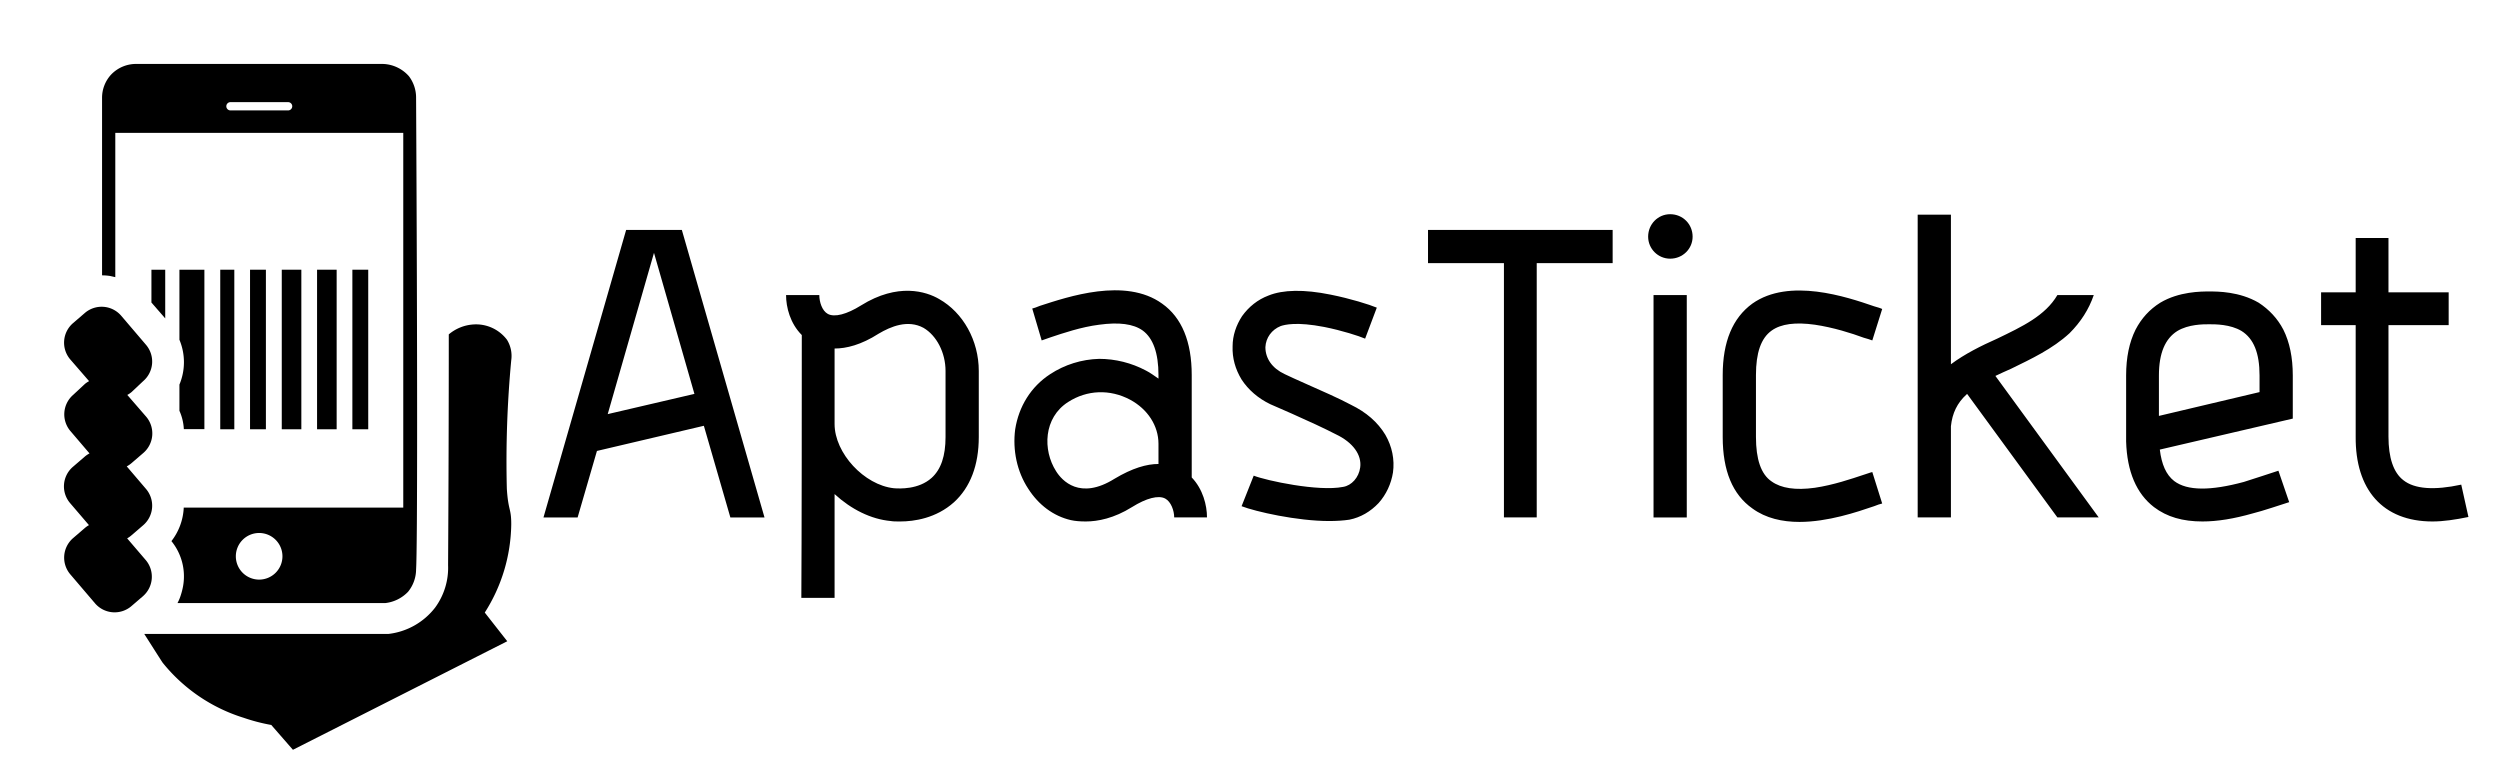 
		<svg xmlns="http://www.w3.org/2000/svg" xmlns:xlink="http://www.w3.org/1999/xlink" version="1.1" width="3078.74" height="964.567">
			
			<g transform="scale(3.937) translate(10, 10)">
				<defs id="SvgjsDefs1045"/><g id="SvgjsG1046" featureKey="root" fill="#000"/><g id="SvgjsG1047" featureKey="symbol1" fill="#000" transform="matrix(4.314,0,0,4.314,10.06,10)"><title>&#x420;&#x435;&#x441;&#x443;&#x440;&#x441; 2</title><g data-name="&#x421;&#x43B;&#x43E;&#x439; 2"><g data-name="&#x421;&#x43B;&#x43E;&#x439; 1"><path d="M32.11,20a2.81,2.81,0,0,0-2.44-1.11,3.07,3.07,0,0,0-1.78.72q0,8.37-.05,16.73a4.89,4.89,0,0,1-.94,3.08,5,5,0,0,1-3.39,1.91l-17.7,0,.51.8c.33.52.77,1.21.82,1.28a12.16,12.16,0,0,0,5.88,4,13.45,13.45,0,0,0,2,.52l1.57,1.8,15.54-7.87L30.5,39.78a12.16,12.16,0,0,0,1.92-6.4c0-1.2-.21-.92-.32-2.57a78.37,78.37,0,0,1,.32-9.33A2.22,2.22,0,0,0,32.11,20Z"/><path d="M3.71,15.46V5H24.59V32.17H8.67s0,0,0,.06a4.27,4.27,0,0,1-.89,2.37,4.05,4.05,0,0,1,.84,3.29,5.09,5.09,0,0,1-.23.83c-.06.15-.12.28-.17.37l15.08,0a2.7,2.7,0,0,0,1.64-.82,2.59,2.59,0,0,0,.58-1.62c.1-1.55.1-15.36,0-34.21A2.56,2.56,0,0,0,25,.89,2.62,2.62,0,0,0,23.1,0H5.18A2.5,2.5,0,0,0,3.4.78a2.48,2.48,0,0,0-.65,1.65V15.33a3.51,3.51,0,0,1,.61.05ZM14.14,37.39a1.69,1.69,0,1,1,1.69-1.69A1.69,1.69,0,0,1,14.14,37.39ZM12.06,2.77h4.18a.3.3,0,0,1,0,.6H12.06a.3.3,0,1,1,0-.6Z"/><rect x="20.9" y="14.92" width="1.15" height="11.57"/><rect x="18.34" y="14.92" width="1.42" height="11.57"/><rect x="13.48" y="14.92" width="1.15" height="11.57"/><rect x="11.32" y="14.92" width="1.02" height="11.57"/><path d="M8.36,25.15a3.7,3.7,0,0,1,.32,1.33h1.49V14.92H8.36V20a4.2,4.2,0,0,1,0,3.25Z"/><path d="M7.33,18.45q0-1.77,0-3.53h-1v2.38Z"/><rect x="15.78" y="14.92" width="1.42" height="11.57"/><path d="M5.94,36l-1.37-1.6a1.85,1.85,0,0,0,.3-.21l.86-.74a1.87,1.87,0,0,0,.21-2.63l-1.4-1.64a1.85,1.85,0,0,0,.34-.23l.86-.74a1.87,1.87,0,0,0,.21-2.63L4.58,24a1.85,1.85,0,0,0,.3-.2L5.73,23a1.87,1.87,0,0,0,.21-2.63l-1.8-2.11a1.87,1.87,0,0,0-2.63-.21l-.86.74a1.87,1.87,0,0,0-.21,2.63L1.81,23a1.85,1.85,0,0,0-.3.2L.65,24A1.87,1.87,0,0,0,.44,26.6l1.4,1.64a1.85,1.85,0,0,0-.34.23l-.86.74a1.87,1.87,0,0,0-.21,2.63l1.37,1.6a1.85,1.85,0,0,0-.3.21l-.86.74A1.87,1.87,0,0,0,.44,37l1.8,2.11a1.87,1.87,0,0,0,2.63.21l.86-.74A1.87,1.87,0,0,0,5.94,36Z"/></g></g></g><g id="SvgjsG1048" featureKey="text1" fill="#000" transform="matrix(7.026,0,0,7.026,155.363,11.333)"><path d="M2.18 20 l-1.52 0 l3.68 -12.8 l2.48 0 l3.68 12.8 l-1.52 0 l-1.18 -4.08 l-4.76 1.12 z M5.58 8.22 l-2.06 7.18 l3.86 -0.9 z M18.28 10.28 c1.06 0.6 1.76 1.84 1.76 3.2 l0 2.94 c0 1.26 -0.38 2.24 -1.1 2.9 c-0.8 0.72 -1.78 0.86 -2.4 0.86 c-0.18 0 -0.32 0 -0.42 -0.02 c-0.88 -0.08 -1.76 -0.52 -2.5 -1.2 l0 4.62 l-1.48 0 c0 -0.02 0.02 -2.7 0.02 -11.7 c-0.52 -0.52 -0.7 -1.24 -0.7 -1.78 l1.48 0 c0 0.3 0.12 0.7 0.38 0.84 c0.3 0.16 0.84 0.02 1.48 -0.38 c1.64 -1.02 2.9 -0.62 3.48 -0.28 z M18.56 16.42 l0 -2.94 c0 -0.82 -0.4 -1.58 -0.98 -1.92 c-0.7 -0.38 -1.46 -0.06 -2 0.26 c-0.78 0.5 -1.44 0.66 -1.96 0.66 l0 3.36 c0 1.3 1.32 2.72 2.64 2.86 c0.26 0.02 1.1 0.06 1.68 -0.46 c0.42 -0.38 0.62 -0.98 0.62 -1.82 z M29.52 18.22 c0.5 0.52 0.68 1.24 0.68 1.78 l-1.46 0 c0 -0.3 -0.14 -0.7 -0.4 -0.84 c-0.3 -0.16 -0.84 -0.02 -1.48 0.38 c-0.8 0.5 -1.52 0.64 -2.06 0.64 c-0.26 0 -0.48 -0.02 -0.66 -0.06 c-0.78 -0.18 -1.44 -0.68 -1.9 -1.4 c-0.5 -0.76 -0.7 -1.72 -0.58 -2.64 c0.16 -1.02 0.7 -1.9 1.56 -2.46 c0.64 -0.42 1.4 -0.66 2.18 -0.68 c0.72 0 1.44 0.18 2.08 0.52 c0.2 0.1 0.38 0.24 0.56 0.36 l0 -0.16 c0 -0.98 -0.24 -1.64 -0.7 -1.98 c-0.42 -0.3 -1.06 -0.38 -1.94 -0.26 c-0.8 0.1 -1.62 0.38 -2.16 0.56 c-0.16 0.06 -0.28 0.1 -0.4 0.14 l-0.42 -1.42 c0.08 -0.02 0.2 -0.06 0.34 -0.12 c1.24 -0.4 3.8 -1.28 5.44 -0.1 c0.88 0.62 1.32 1.7 1.32 3.18 l0 4.56 z M26.08 18.28 c0.8 -0.48 1.44 -0.66 1.96 -0.66 l0 -0.9 c0 -0.8 -0.48 -1.54 -1.26 -1.96 c-0.9 -0.48 -1.92 -0.44 -2.76 0.1 c-1.1 0.7 -1.14 2.14 -0.54 3.08 c0.26 0.42 1.06 1.3 2.6 0.34 z M35.64 20.16 c-1.44 0 -3.28 -0.42 -3.9 -0.66 l0.54 -1.36 c0.56 0.22 2.88 0.72 3.98 0.5 c0.38 -0.06 0.7 -0.42 0.76 -0.86 c0.08 -0.56 -0.32 -1.12 -1.08 -1.48 c-0.46 -0.24 -1.28 -0.62 -1.96 -0.92 c-0.4 -0.18 -0.74 -0.32 -0.96 -0.42 c-0.54 -0.26 -0.98 -0.64 -1.28 -1.1 c-0.28 -0.46 -0.42 -0.96 -0.4 -1.48 c0 -0.48 0.16 -0.94 0.42 -1.34 c0.3 -0.42 0.7 -0.74 1.18 -0.92 c0.64 -0.26 1.58 -0.28 2.76 -0.04 c0.9 0.18 1.72 0.44 2.06 0.58 l-0.52 1.38 c-0.28 -0.12 -1.02 -0.36 -1.82 -0.52 c-1.24 -0.24 -1.76 -0.1 -1.94 -0.04 c-0.4 0.16 -0.66 0.52 -0.68 0.94 c0 0.5 0.3 0.94 0.86 1.2 c0.2 0.1 0.52 0.24 0.92 0.42 c0.68 0.3 1.54 0.68 2.02 0.94 c0.7 0.34 1.2 0.78 1.54 1.34 c0.3 0.52 0.42 1.1 0.34 1.68 c-0.08 0.5 -0.3 0.98 -0.64 1.36 c-0.36 0.38 -0.8 0.64 -1.3 0.74 c-0.26 0.04 -0.58 0.06 -0.9 0.06 z M48.26 7.2 l0 1.48 l-3.38 0 l0 11.32 l-1.46 0 l0 -11.32 l-3.38 0 l0 -1.48 l8.22 0 z M50.08 20 l0 -9.9 l1.48 0 l0 9.9 l-1.48 0 z M50.82 8.48 c-0.54 0 -0.98 -0.44 -0.98 -0.98 c0 -0.56 0.44 -1 0.98 -1 c0.56 0 1 0.44 1 1 c0 0.54 -0.44 0.98 -1 0.98 z M59.44 18.1 c0.14 -0.04 0.28 -0.1 0.38 -0.12 l0.44 1.4 c-0.08 0.02 -0.22 0.06 -0.36 0.12 c-0.76 0.26 -2.06 0.7 -3.32 0.7 c-0.76 0 -1.5 -0.16 -2.1 -0.6 c-0.88 -0.62 -1.32 -1.68 -1.32 -3.18 l0 -2.76 c0 -1.48 0.44 -2.54 1.32 -3.18 c1.64 -1.16 4.2 -0.3 5.42 0.12 c0.14 0.04 0.28 0.08 0.36 0.12 l-0.44 1.4 c-0.1 -0.04 -0.24 -0.08 -0.38 -0.12 c-0.54 -0.2 -1.36 -0.46 -2.18 -0.58 c-0.86 -0.12 -1.5 -0.04 -1.92 0.26 c-0.48 0.34 -0.7 1 -0.7 1.98 l0 2.76 c0 0.98 0.22 1.66 0.7 1.98 c0.42 0.3 1.06 0.4 1.92 0.28 c0.82 -0.12 1.64 -0.4 2.18 -0.58 z M66 13.38 c-0.24 0.1 -0.48 0.22 -0.7 0.32 l4.6 6.3 l-1.84 0 l-4.02 -5.5 l-0.02 0.02 c-0.42 0.38 -0.64 0.84 -0.7 1.42 l0 4.06 l-1.48 0 l0 -13.48 l1.48 0 l0 6.66 c0.62 -0.46 1.34 -0.82 2.06 -1.14 c1.12 -0.54 2.14 -1.02 2.68 -1.94 l1.62 0 c-0.22 0.64 -0.58 1.2 -1.08 1.7 c-0.76 0.7 -1.7 1.14 -2.6 1.58 z M78.54 13.68 l0 1.92 l-5.92 1.38 c0.08 0.66 0.28 1.12 0.64 1.4 c0.58 0.44 1.62 0.44 3.1 0.04 c0.36 -0.12 1.26 -0.4 1.54 -0.5 l0.48 1.4 c-0.26 0.08 -1.2 0.4 -1.62 0.5 c-0.84 0.24 -1.58 0.36 -2.24 0.36 c-0.88 0 -1.58 -0.2 -2.16 -0.64 c-0.78 -0.6 -1.2 -1.58 -1.24 -2.92 l0 -2.94 c0 -0.8 0.14 -1.48 0.42 -2.04 c0.26 -0.5 0.62 -0.9 1.1 -1.2 c0.84 -0.5 1.82 -0.5 2.18 -0.5 c0.38 0 1.34 0 2.2 0.5 c0.46 0.3 0.84 0.7 1.1 1.2 c0.28 0.56 0.42 1.24 0.42 2.04 z M77.06 14.42 l0 -0.74 c0 -1 -0.26 -1.64 -0.8 -1.98 c-0.5 -0.3 -1.16 -0.3 -1.44 -0.3 s-0.92 0 -1.42 0.3 c-0.54 0.34 -0.82 0.98 -0.82 1.98 l0 1.8 z M86.04 18.54 l0.32 1.44 c-0.58 0.12 -1.12 0.2 -1.6 0.2 c-2.22 0 -3.44 -1.42 -3.42 -3.78 l0 -4.96 l-1.54 0 l0 -1.46 l1.54 0 l0 -2.42 l1.46 0 l0 2.42 l2.68 0 l0 1.46 l-2.68 0 l0 4.96 c0 0.94 0.22 1.6 0.66 1.94 c0.5 0.4 1.38 0.46 2.58 0.2 z"/></g>
			</g>
		</svg>
	